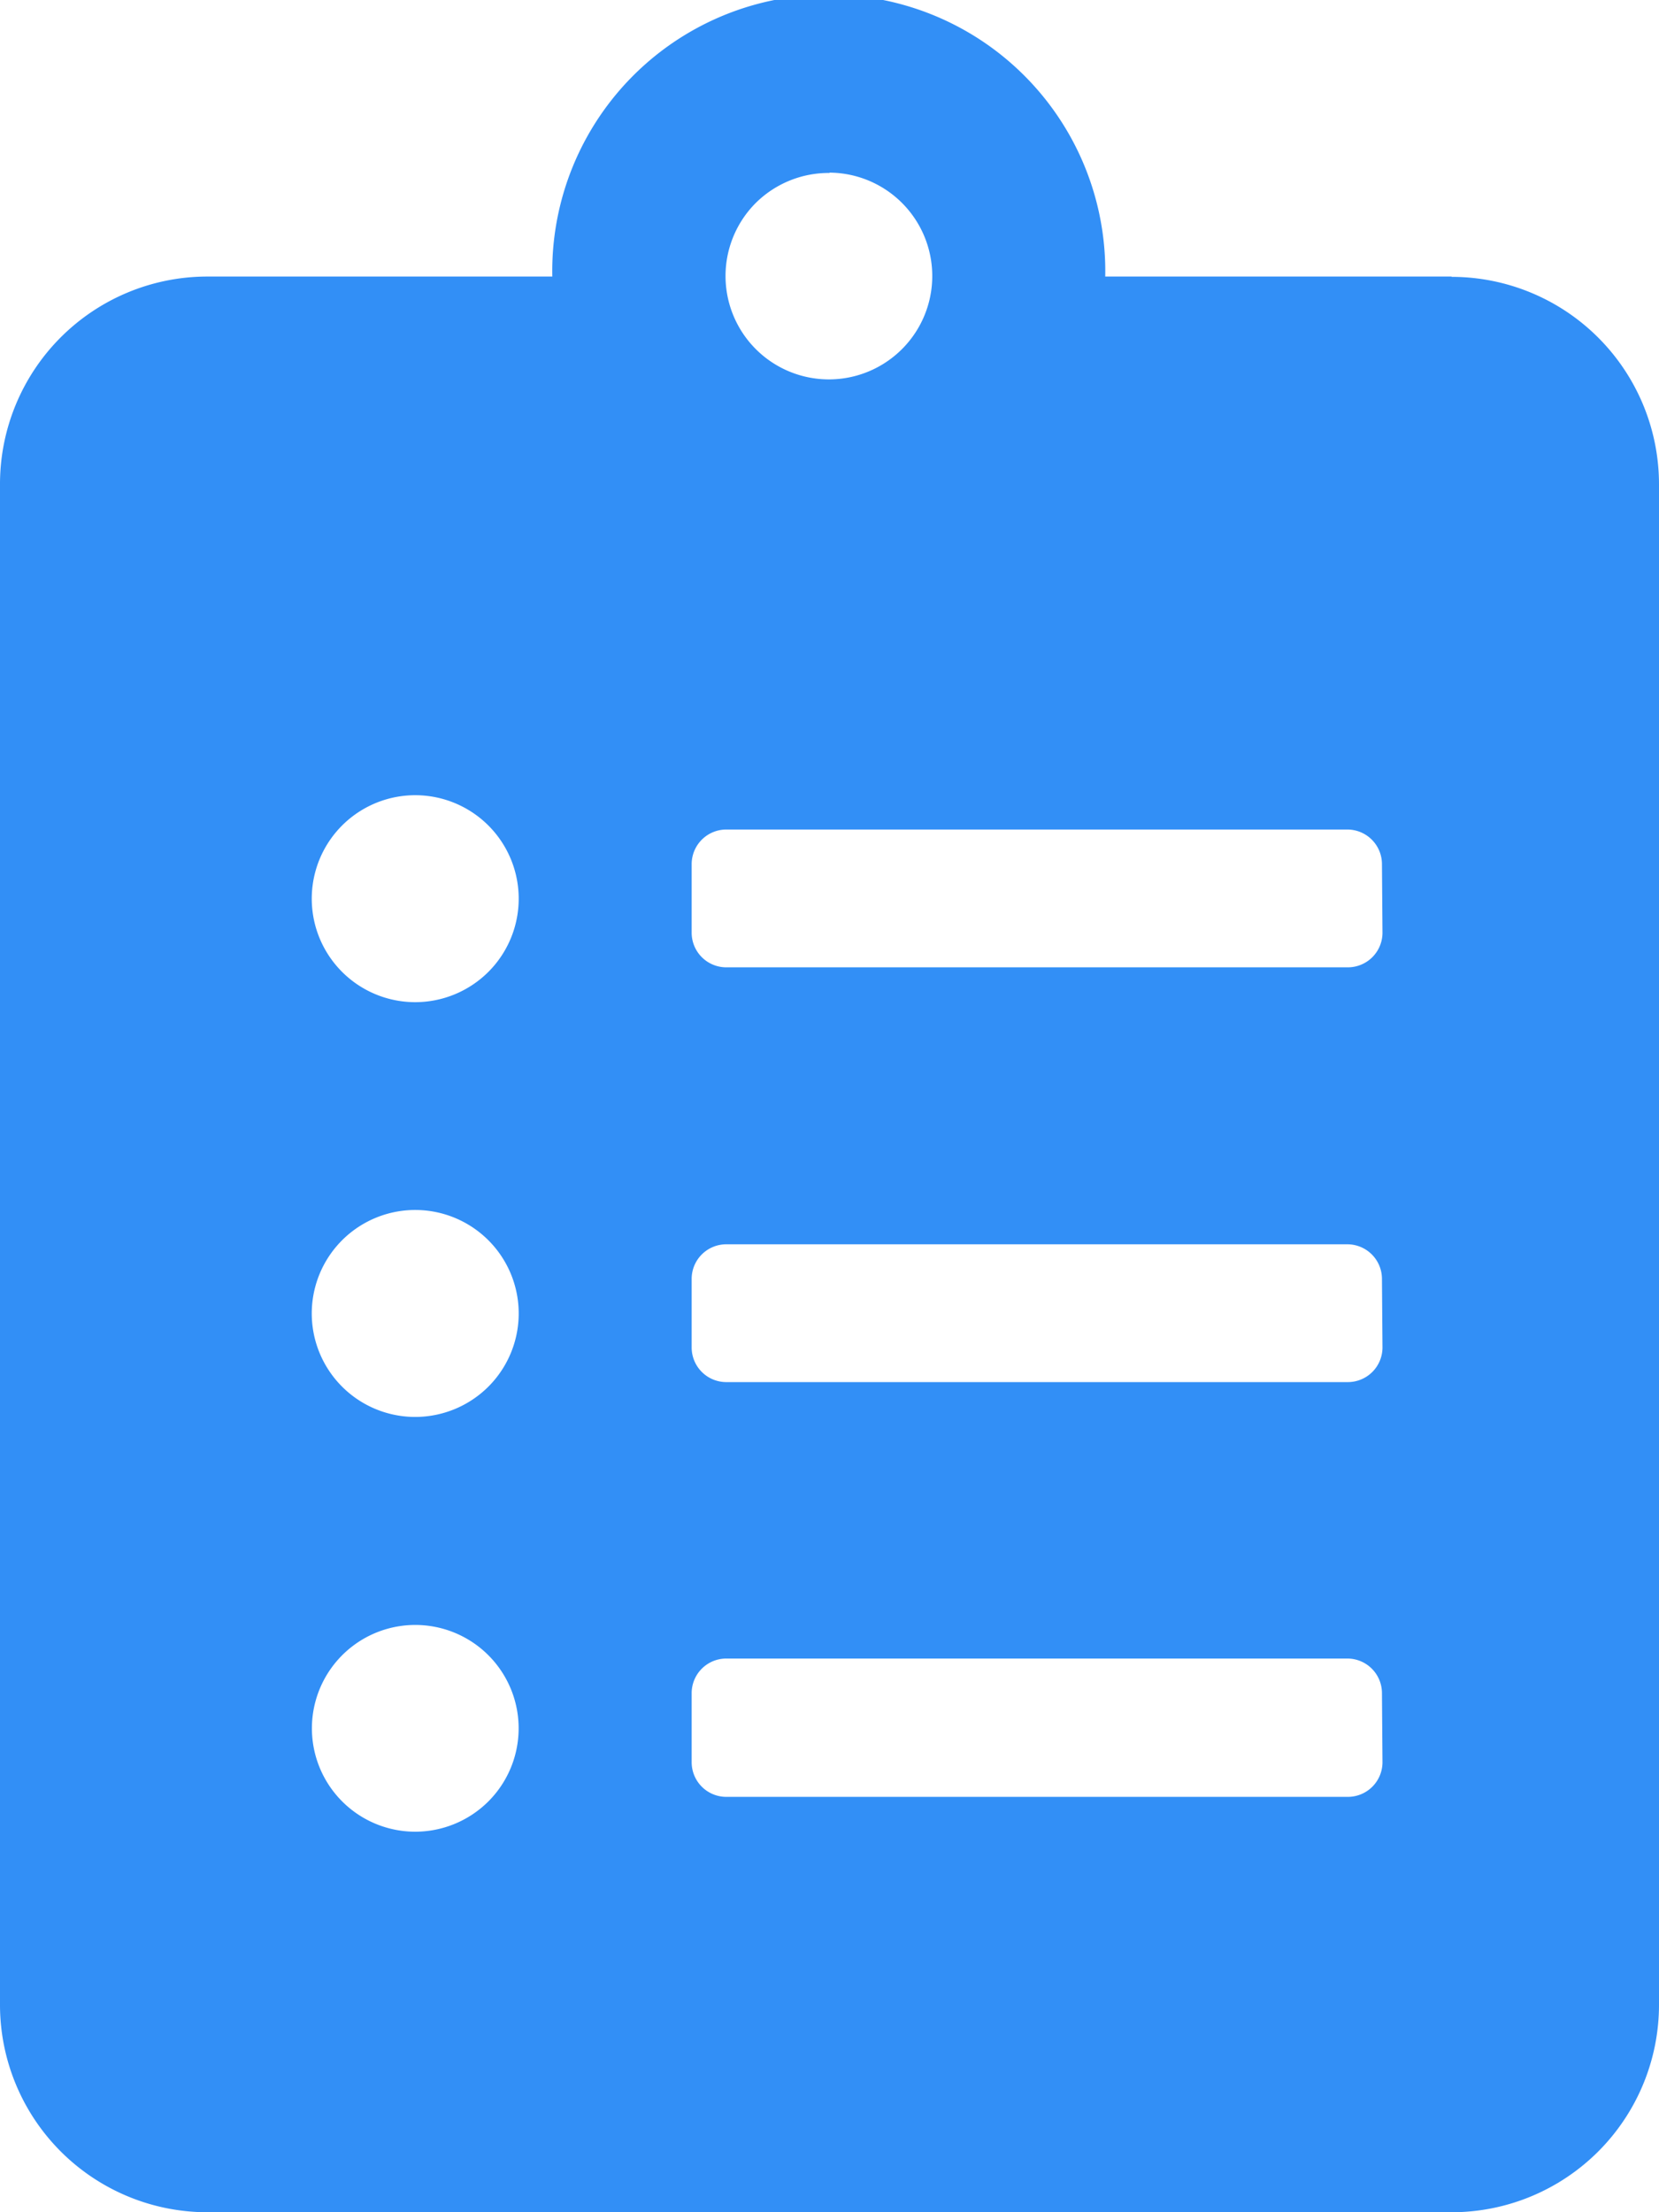 <svg xmlns="http://www.w3.org/2000/svg" width="15.761" height="21.015" viewBox="0 0 15.761 21.015"><path d="M13.791,2.627H10.5a2.627,2.627,0,1,0-5.253,0H1.965A1.971,1.971,0,0,0,0,4.6V19.045a1.971,1.971,0,0,0,1.97,1.97H13.791a1.971,1.971,0,0,0,1.97-1.97V4.6a1.971,1.971,0,0,0-1.97-1.97ZM3.94,17.4a.982.982,0,1,1,.7-.288.985.985,0,0,1-.7.288Zm0-3.94a.983.983,0,1,1,.7-.288.985.985,0,0,1-.7.288Zm0-3.94a.983.983,0,1,1,.7-.288.985.985,0,0,1-.7.288Zm3.941-7.88a.982.982,0,1,1-.7.287A.985.985,0,0,1,7.881,1.643Zm5.253,15.1a.329.329,0,0,1-.329.329H6.9a.329.329,0,0,1-.329-.329v-.656a.329.329,0,0,1,.329-.329H12.8a.329.329,0,0,1,.329.329Zm0-3.94a.329.329,0,0,1-.329.329H6.9a.329.329,0,0,1-.329-.329v-.658A.329.329,0,0,1,6.9,11.82H12.8a.329.329,0,0,1,.329.329Zm0-3.94a.329.329,0,0,1-.329.329H6.9a.329.329,0,0,1-.329-.329V8.209A.329.329,0,0,1,6.9,7.88H12.8a.329.329,0,0,1,.329.329Z" fill="#328ff6"/></svg>